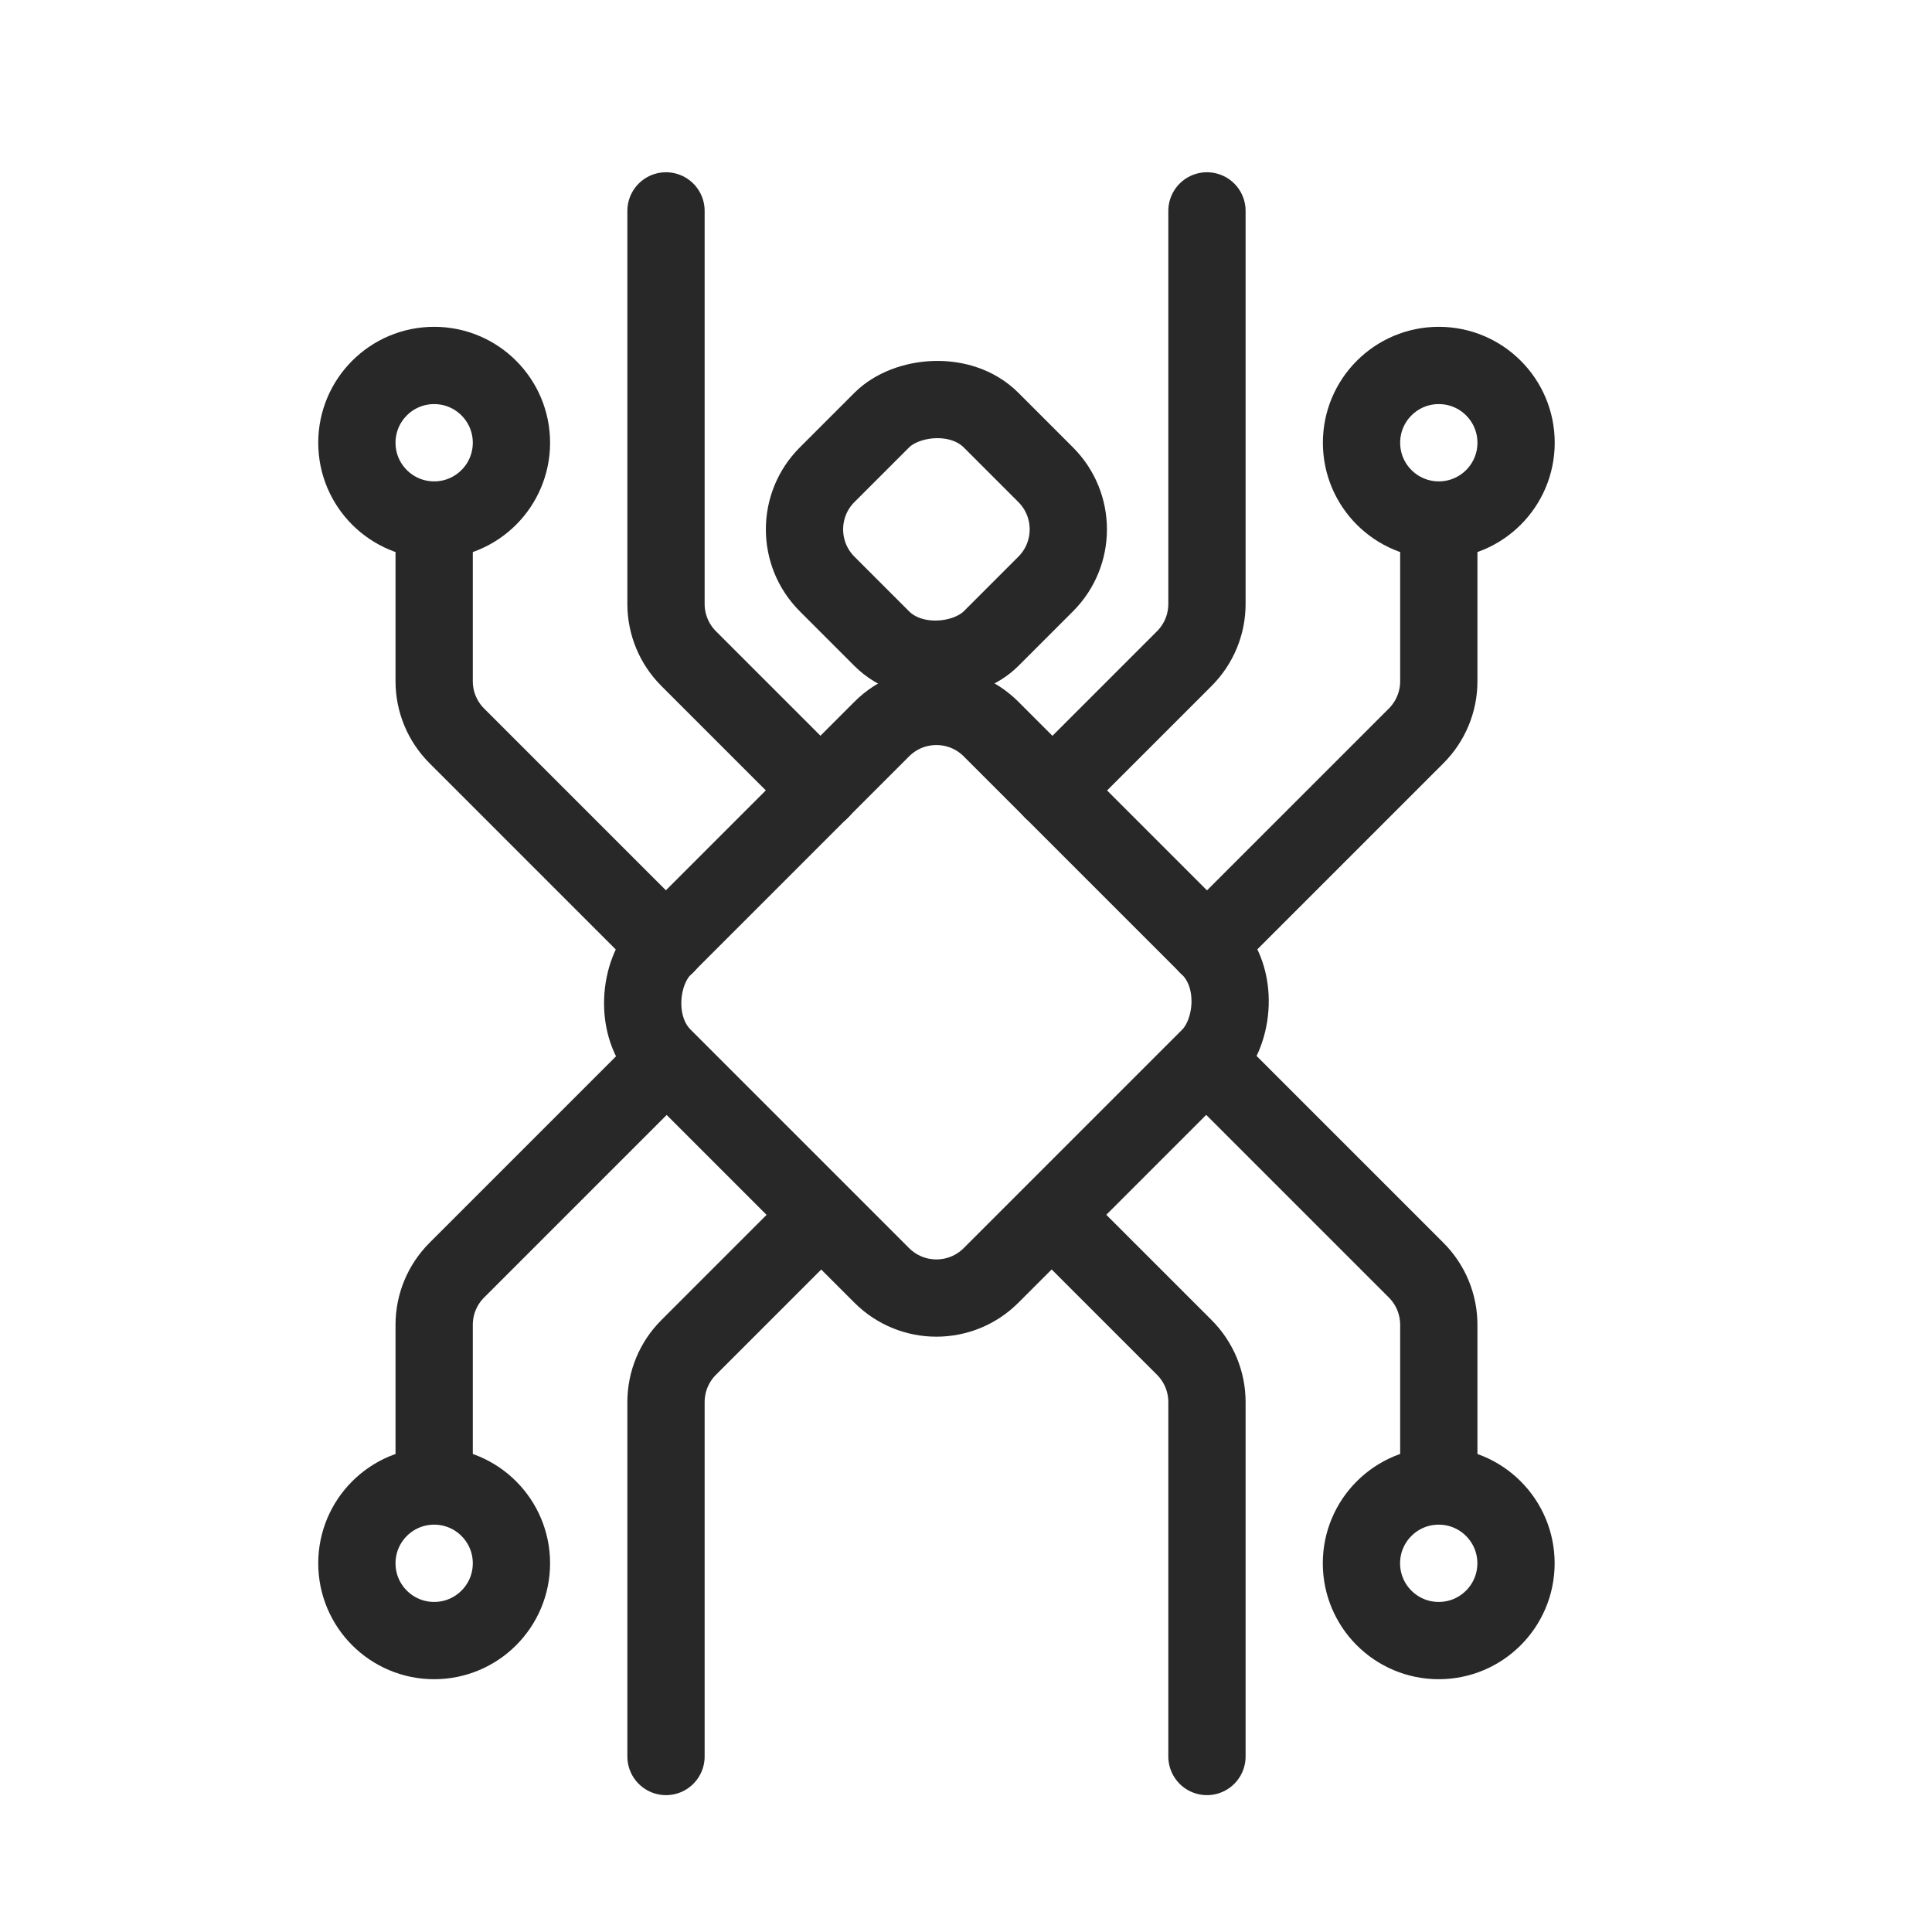<svg fill="none" stroke="#282829" viewBox="0 0 25 25" xmlns="http://www.w3.org/2000/svg"><g stroke-linecap="round" stroke-linejoin="round"><rect height="6" rx="1" transform="matrix(.707 .707 -.707 .707 9.721 -6.012)" width="6" x="12.118" y="8.729"/><rect height="3" rx="1" transform="matrix(.707 .707 .707 -.707 9.996 6.85)" width="3"/><path d="m15.618 12.229 2.707-2.707c.188-.188.293-.442.293-.707v-2.002"/><circle r="1" transform="matrix(-1 0 0 1 18.618 5.729)"/><path d="m13.618 10.229 1.707-1.707c.188-.188.293-.442.293-.707v-5.086"/><path d="m15.618 13.729 2.707 2.707c.188.188.293.442.293.707v2.002"/><circle cx="18.618" cy="20.229" r="1" transform="matrix(-1 0 0 -1 37.235 40.458)"/><path d="m13.618 15.729 1.707 1.707c.188.188.293.442.293.707v4.586"/><path d="m8.618 12.229-2.707-2.707c-.188-.188-.293-.442-.293-.707v-2.002"/><circle cx="5.618" cy="5.729" r="1"/><path d="m10.618 10.229-1.707-1.707c-.188-.188-.293-.442-.293-.707v-5.086"/><path d="m8.618 13.729-2.707 2.707c-.188.188-.293.442-.293.707v2.002"/><circle r="1" transform="matrix(1 0 0 -1 5.618 20.229)"/><path d="m10.618 15.729-1.707 1.707c-.188.188-.293.442-.293.707v4.586"/></g></svg>